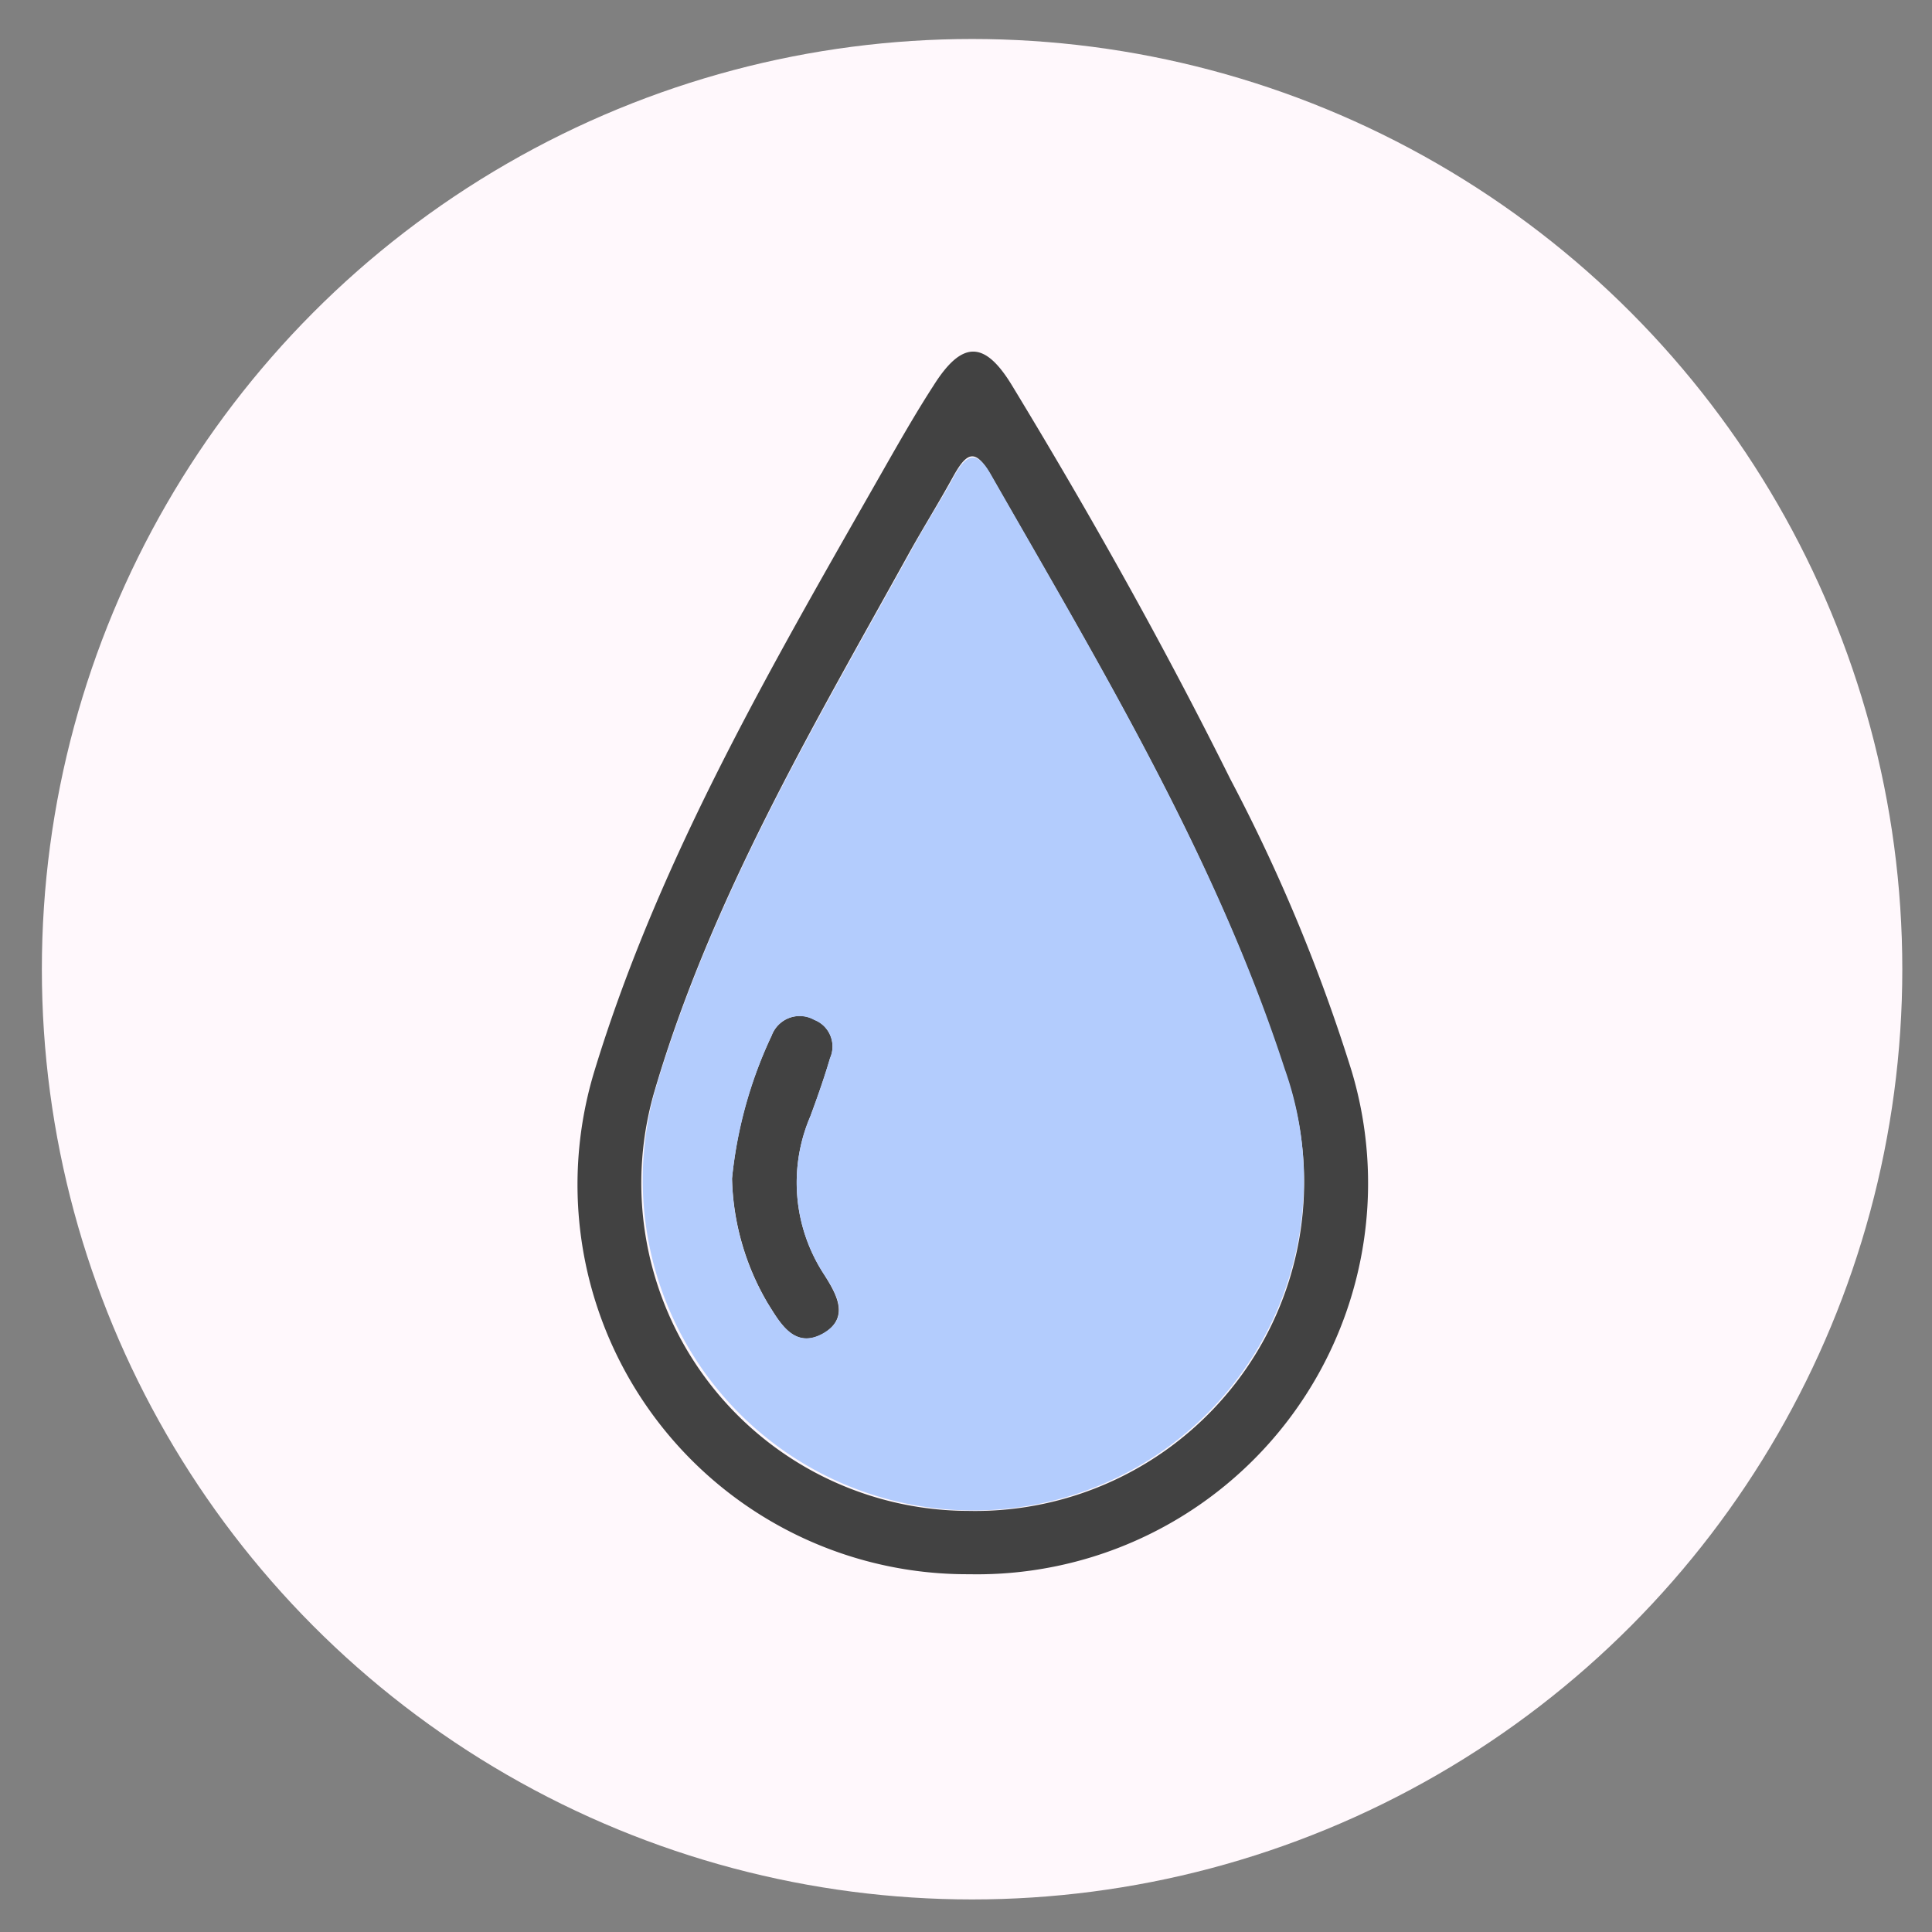 <svg id="Layer_1" data-name="Layer 1" xmlns="http://www.w3.org/2000/svg" viewBox="0 0 54 54"><rect x="0" y="0" width="54" height="54" fill="#808080" stroke="none"/><defs><style>.cls-1{fill:#fff8fc;}.cls-2{fill:#424242;}.cls-3{fill:#b3ccfd;}</style></defs><title>Unleaven</title><circle class="cls-1" cx="27.17" cy="27.09" r="26"/><path class="cls-2" d="M37.78,29.94a48.09,48.09,0,0,0-3.39-8.16c-1.87-3.76-3.92-7.41-6.1-11-.77-1.27-1.4-1.27-2.2,0-.44.68-.85,1.39-1.25,2.09-3.13,5.5-6.38,11-8.23,17.08A10.89,10.89,0,0,0,27.09,44,10.93,10.93,0,0,0,37.78,29.94ZM27.07,42.23a9.16,9.16,0,0,1-8.78-11.72c1.58-5.38,4.43-10.19,7.13-15.07.39-.7.82-1.39,1.21-2.1s.63-.82,1.06-.07C30.76,18.64,34,24,35.89,29.88A9.19,9.19,0,0,1,27.07,42.23Z"/><path class="cls-2" d="M23,37.28c-.8.43-1.19-.29-1.54-.85a7.23,7.23,0,0,1-1-3.49,12.06,12.06,0,0,1,1.11-4,.84.84,0,0,1,1.19-.44.81.81,0,0,1,.44,1.08c-.16.54-.35,1.08-.55,1.62A4.69,4.69,0,0,0,23,35.57C23.37,36.15,23.78,36.82,23,37.28Z"/><path class="cls-3" d="M35.91,29.88C34,24,30.77,18.64,27.7,13.27c-.42-.75-.72-.54-1.05.07s-.83,1.39-1.21,2.1c-2.7,4.88-5.56,9.69-7.14,15.07a9.24,9.24,0,1,0,17.61-.63ZM23,37.27c-.79.44-1.19-.28-1.54-.84a7.09,7.09,0,0,1-1-3.49,12.37,12.37,0,0,1,1.11-4,.83.83,0,0,1,1.19-.43.79.79,0,0,1,.44,1.06c-.16.55-.35,1.09-.55,1.63A4.69,4.69,0,0,0,23,35.57C23.38,36.15,23.79,36.83,23,37.27Z"/></svg>